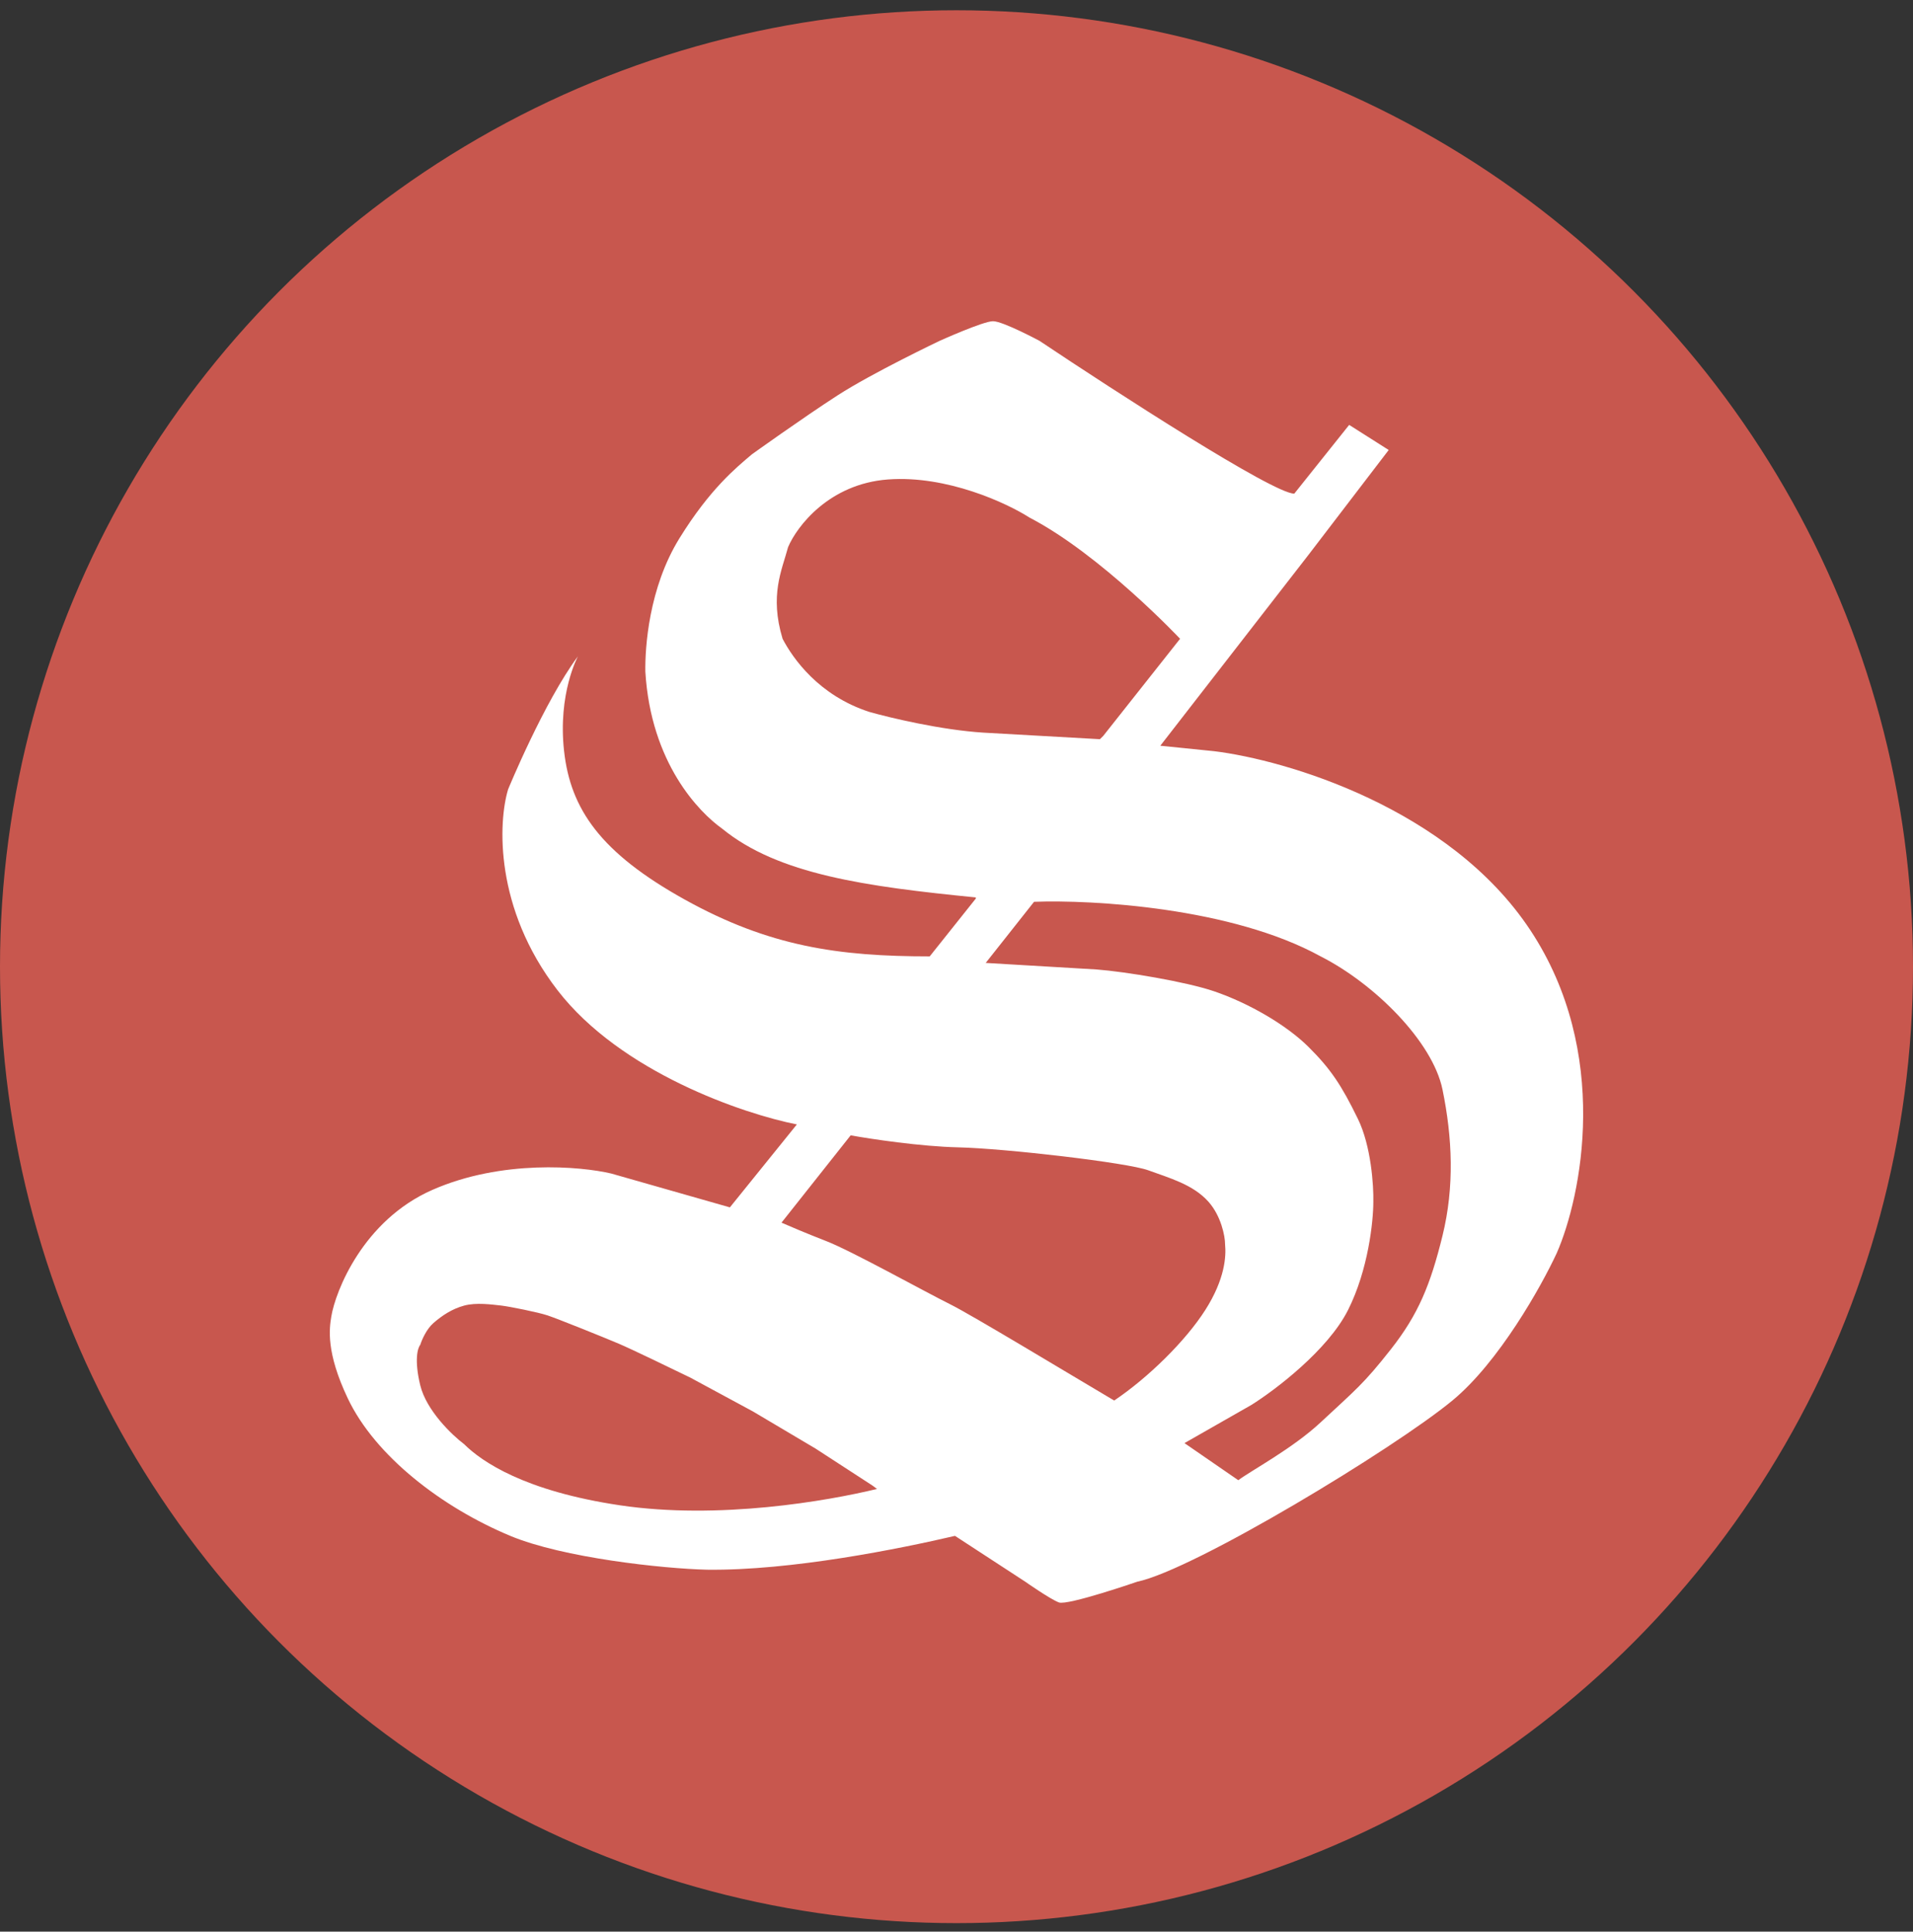 <svg width="102" height="103" viewBox="0 0 102 103" fill="none" xmlns="http://www.w3.org/2000/svg">
<rect x="0" y="0" width="102" height="103" fill="#333333" stroke="none"/>
<g clip-path="url(#clip0)">
<circle cx="51" cy="51.547" r="51" fill="#C8574E"/>
<path fill-rule="evenodd" clip-rule="evenodd" d="M69.01 26.323L71.937 22.657L74.045 23.995L69.771 29.582L61.867 39.765L64.736 40.056C68.561 40.522 77.288 43.082 81.597 49.6C85.906 56.118 84.329 63.799 83.002 66.825C82.182 68.59 79.923 72.633 77.44 74.681C74.337 77.242 63.682 83.701 60.638 84.341C60.638 84.341 56.929 85.621 56.46 85.447C55.992 85.272 54.666 84.341 54.666 84.341L50.919 81.897C48.011 82.576 42.196 83.759 37.688 83.701C35.346 83.643 30.029 83.073 27.208 81.897C23.578 80.384 20.007 77.649 18.543 74.565C17.372 72.097 17.56 70.841 17.665 70.2C17.884 68.862 19.351 65.079 23.051 63.45C26.751 61.821 30.955 62.189 32.594 62.577L38.917 64.381L42.488 59.958C39.639 59.396 33.098 57.177 29.725 52.801C26.353 48.425 26.564 43.839 27.091 42.093C27.091 42.093 29.002 37.438 30.817 34.994C30.817 34.994 29.732 36.972 30.077 40.056C30.421 43.141 32.009 45.468 36.517 47.971C41.025 50.473 44.713 50.997 49.572 50.997L52.031 47.912V47.854C46.177 47.272 41.493 46.632 38.507 44.188C37.278 43.315 34.702 40.697 34.409 35.808C34.39 34.547 34.585 31.362 36.224 28.709C37.863 26.055 39.268 24.926 40.088 24.228C40.088 24.228 42.781 22.296 44.655 21.085C46.528 19.875 50.099 18.176 50.099 18.176C50.099 18.176 52.421 17.128 52.948 17.128C53.474 17.128 55.427 18.176 55.427 18.176C59.486 20.891 67.886 26.323 69.01 26.323ZM62.921 34.062L58.823 39.242L58.647 39.416L52.441 39.067C50.193 38.927 47.445 38.272 46.352 37.961C43.659 37.089 42.274 35.11 41.727 34.062C41.025 31.735 41.688 30.416 42.02 29.174C42.488 28.069 44.21 25.799 47.348 25.566C50.486 25.334 53.69 26.827 54.9 27.603C58.706 29.582 62.921 34.062 62.921 34.062ZM55.134 48.087L52.558 51.346L58.471 51.695C59.994 51.811 63.237 52.347 64.736 52.859C66.609 53.499 68.6 54.663 69.771 55.827C70.942 56.99 71.527 57.863 72.405 59.667C73.108 61.111 73.245 63.217 73.225 64.09C73.225 65.118 72.956 67.71 71.878 69.851C70.801 71.993 67.995 74.119 66.726 74.914L63.155 76.951L66.024 78.929C66.726 78.406 68.916 77.242 70.415 75.845C72.288 74.099 72.698 73.808 74.162 71.946C75.625 70.084 76.269 68.513 76.913 65.894C77.557 63.275 77.44 60.657 76.913 58.096C76.386 55.536 73.284 52.452 70.415 50.997C65.684 48.39 58.257 47.971 55.134 48.087ZM45.357 60.54L41.669 65.196C42.02 65.351 42.992 65.766 44.069 66.185C45.416 66.709 49.28 68.862 50.685 69.56C51.809 70.119 56.949 73.226 59.408 74.681C61.223 73.459 63.214 71.505 64.267 69.851C65.321 68.197 65.38 66.98 65.321 66.36C65.321 65.894 65.099 64.835 64.443 64.09C63.623 63.159 62.335 62.81 61.223 62.403C60.111 61.995 53.612 61.239 51.095 61.18C49.081 61.134 46.431 60.734 45.357 60.54ZM33.062 80.268C38.32 81.049 44.128 80.035 46.762 79.395L46.528 79.22L43.484 77.242L40.147 75.263L36.809 73.459C35.814 72.974 33.66 71.934 33.004 71.655C32.184 71.306 29.725 70.317 29.198 70.142C28.672 69.968 27.208 69.677 26.74 69.618C26.213 69.56 25.393 69.444 24.749 69.618C24.105 69.793 23.578 70.142 23.11 70.549C22.735 70.875 22.485 71.461 22.407 71.713C22.271 71.868 22.079 72.516 22.407 73.867C22.735 75.217 24.105 76.524 24.749 77.009C25.686 77.94 27.969 79.511 33.062 80.268Z" fill="white"/>
</g>
<defs>
<clipPath id="clip0">
<rect width="102" height="102" fill="white" transform="translate(0 0.547)"/>
</clipPath>
</defs>
</svg>
